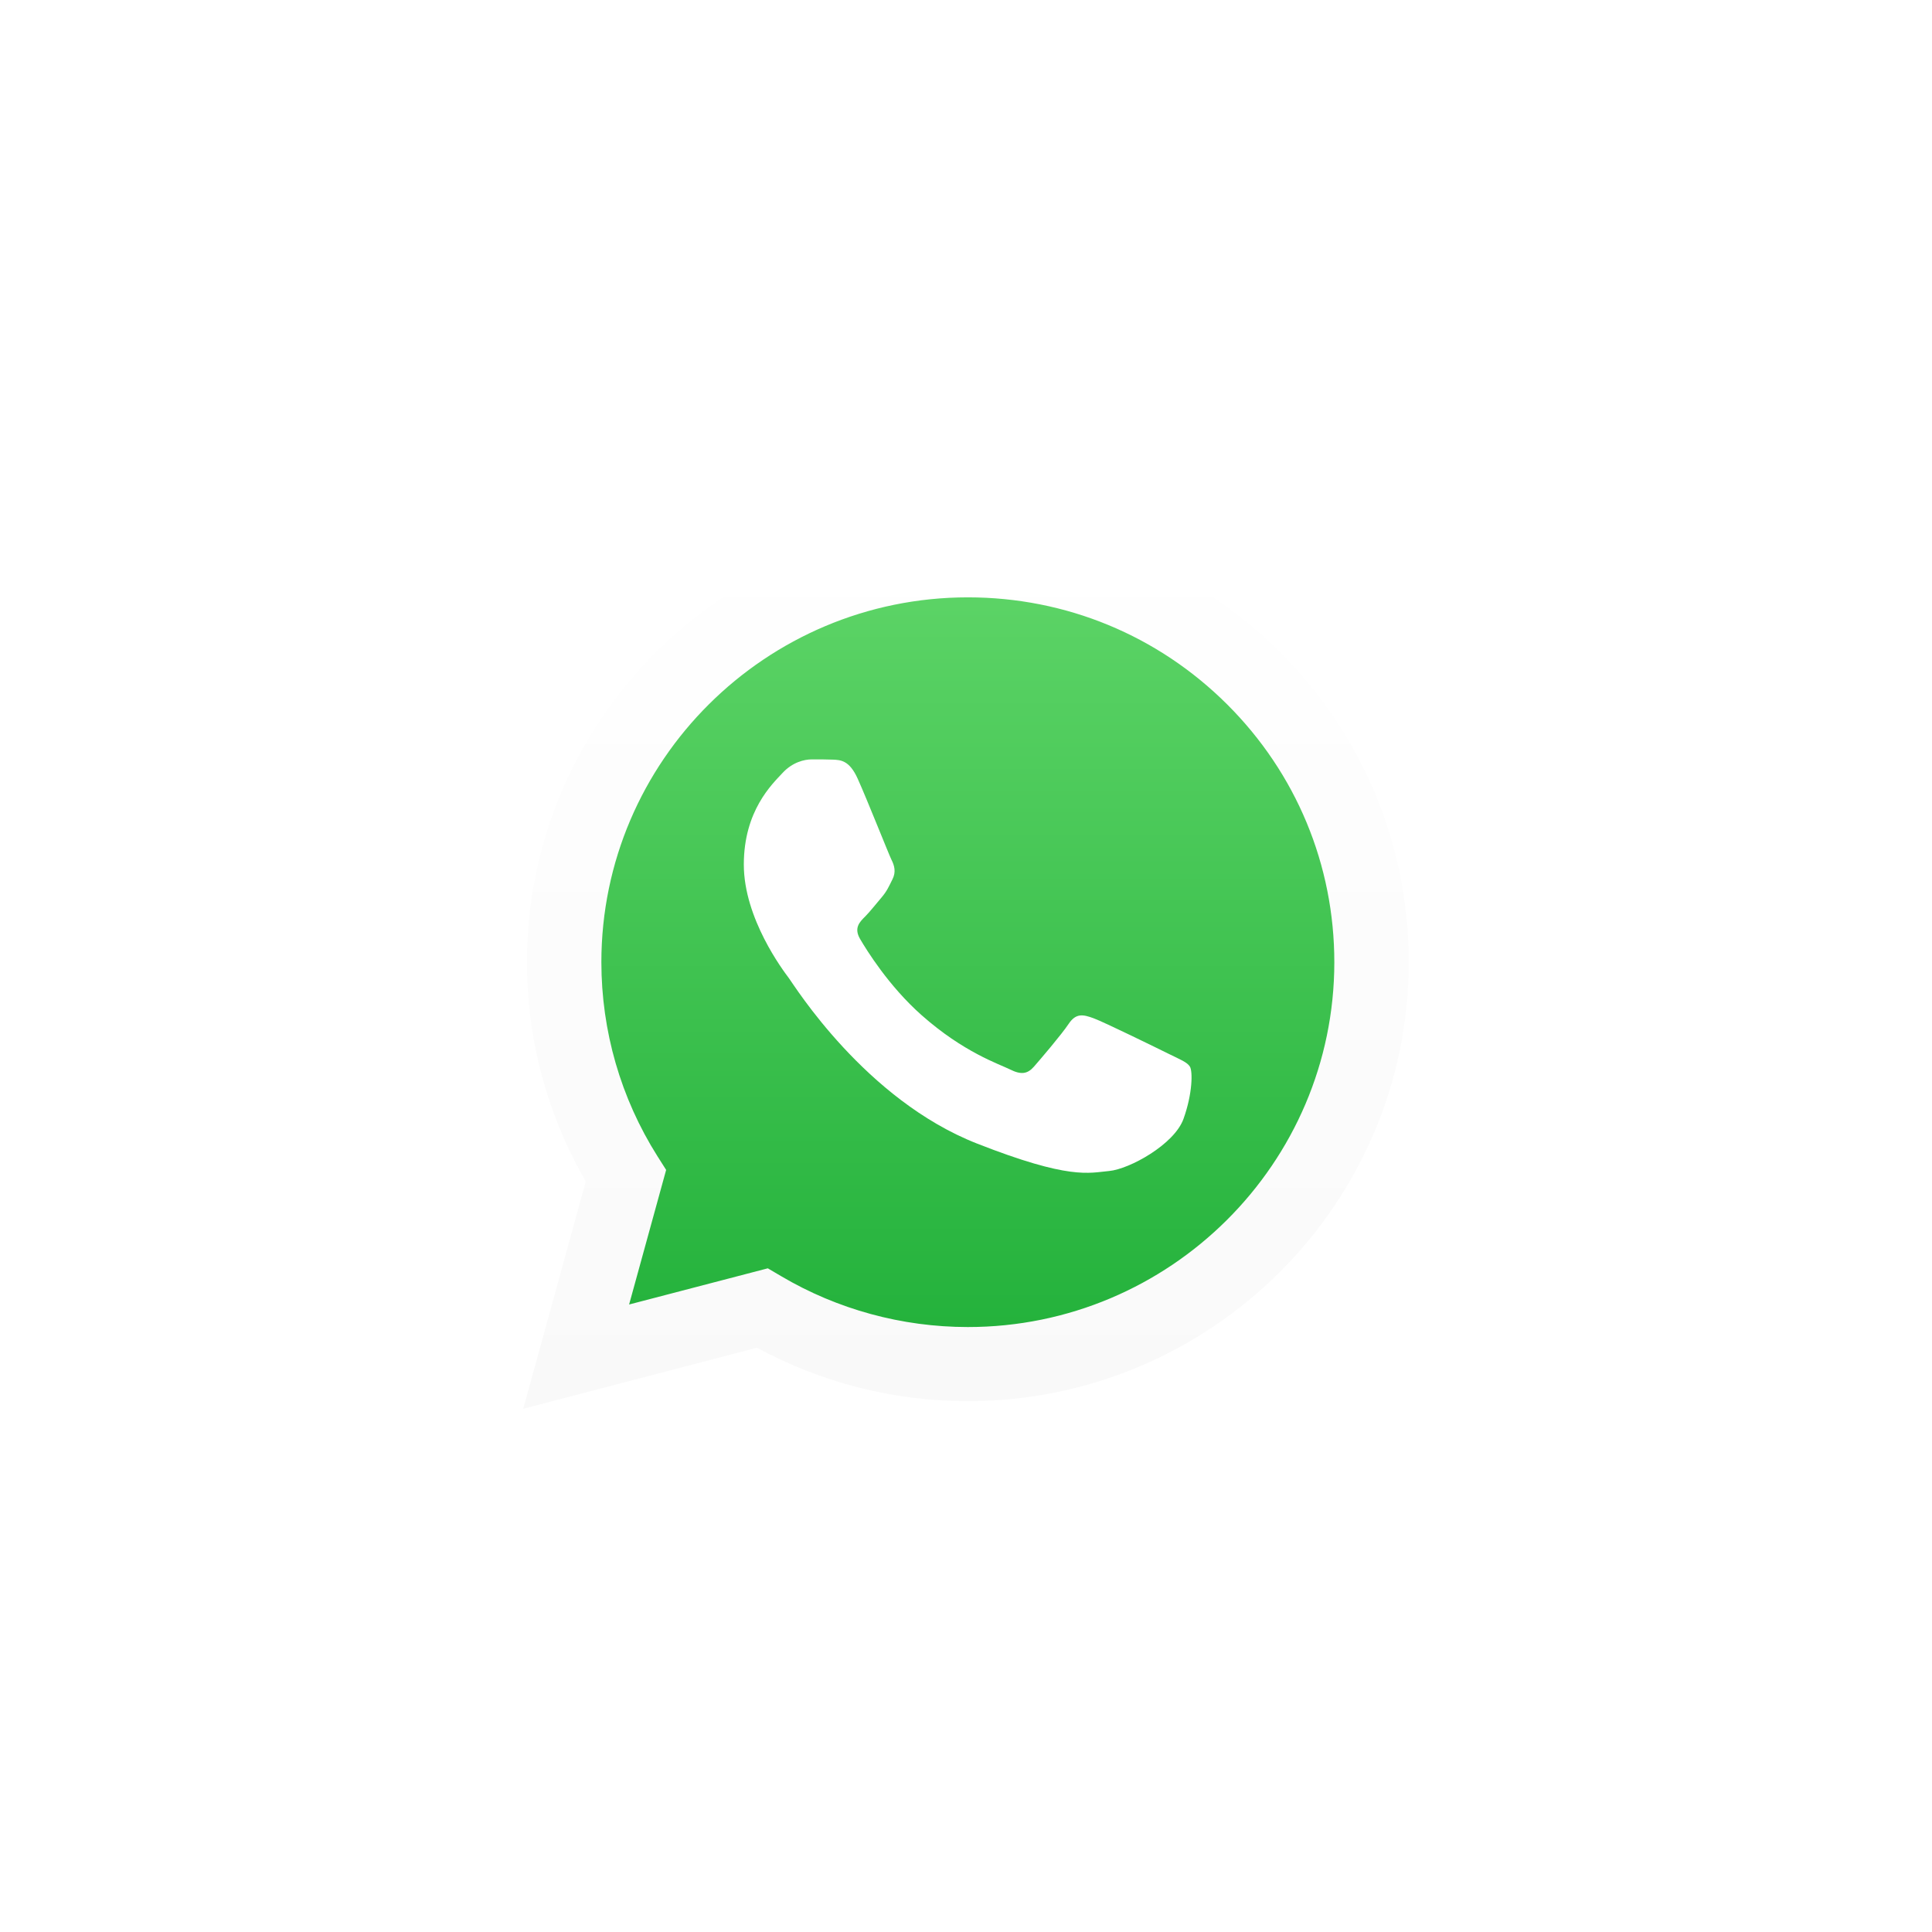 <svg width="48" height="48" viewBox="0 0 48 48" fill="none" xmlns="http://www.w3.org/2000/svg">
<g filter="url(#filter0_d_3119_4794)">
<circle cx="24" cy="24" r="20" fill="white"/>
</g>
<path d="M13.469 23.904C13.469 25.759 13.956 27.57 14.881 29.166L13.381 34.619L18.987 33.156C20.537 33.996 22.274 34.437 24.04 34.437H24.044C29.872 34.437 34.616 29.715 34.619 23.913C34.62 21.101 33.521 18.457 31.524 16.467C29.528 14.478 26.873 13.382 24.044 13.381C18.215 13.381 13.472 18.102 13.47 23.904" fill="url(#paint0_linear_3119_4794)"/>
<path d="M13.092 23.901C13.091 25.822 13.595 27.698 14.554 29.351L13 35L18.807 33.484C20.407 34.353 22.208 34.811 24.041 34.811H24.046C30.083 34.811 34.997 29.92 35 23.91C35.001 20.997 33.862 18.258 31.794 16.197C29.726 14.137 26.976 13.001 24.046 13C18.008 13 13.094 17.89 13.092 23.901H13.092ZM16.55 29.066L16.333 28.724C15.422 27.281 14.941 25.614 14.941 23.902C14.943 18.906 19.027 14.841 24.049 14.841C26.482 14.842 28.767 15.786 30.486 17.498C32.205 19.211 33.151 21.488 33.151 23.909C33.148 28.905 29.064 32.97 24.046 32.97H24.043C22.409 32.969 20.806 32.532 19.409 31.707L19.076 31.511L15.63 32.41L16.55 29.066V29.066Z" fill="url(#paint1_linear_3119_4794)"/>
<path d="M21.308 19.344C21.103 18.89 20.887 18.881 20.692 18.873C20.532 18.866 20.35 18.867 20.167 18.867C19.985 18.867 19.688 18.935 19.438 19.208C19.187 19.48 18.48 20.139 18.48 21.48C18.48 22.821 19.46 24.116 19.597 24.298C19.734 24.48 21.491 27.319 24.273 28.411C26.584 29.319 27.055 29.138 27.557 29.093C28.059 29.047 29.176 28.434 29.404 27.797C29.632 27.161 29.632 26.616 29.564 26.502C29.496 26.388 29.313 26.32 29.039 26.184C28.765 26.048 27.42 25.389 27.169 25.298C26.918 25.207 26.736 25.161 26.553 25.434C26.371 25.707 25.846 26.32 25.687 26.502C25.527 26.684 25.367 26.707 25.094 26.57C24.82 26.434 23.938 26.146 22.893 25.218C22.079 24.496 21.53 23.604 21.37 23.331C21.21 23.059 21.353 22.911 21.49 22.775C21.613 22.653 21.764 22.457 21.901 22.298C22.037 22.139 22.083 22.026 22.174 21.844C22.266 21.662 22.22 21.503 22.151 21.366C22.083 21.23 21.551 19.883 21.308 19.344" fill="white"/>
<defs>
<filter id="filter0_d_3119_4794" x="0" y="0" width="48" height="48" filterUnits="userSpaceOnUse" color-interpolation-filters="sRGB">
<feFlood flood-opacity="0" result="BackgroundImageFix"/>
<feColorMatrix in="SourceAlpha" type="matrix" values="0 0 0 0 0 0 0 0 0 0 0 0 0 0 0 0 0 0 127 0" result="hardAlpha"/>
<feOffset/>
<feGaussianBlur stdDeviation="2"/>
<feComposite in2="hardAlpha" operator="out"/>
<feColorMatrix type="matrix" values="0 0 0 0 0 0 0 0 0 0 0 0 0 0 0 0 0 0 0.25 0"/>
<feBlend mode="normal" in2="BackgroundImageFix" result="effect1_dropShadow_3119_4794"/>
<feBlend mode="normal" in="SourceGraphic" in2="effect1_dropShadow_3119_4794" result="shape"/>
</filter>
<linearGradient id="paint0_linear_3119_4794" x1="24" y1="34.619" x2="24" y2="13.381" gradientUnits="userSpaceOnUse">
<stop stop-color="#1FAF38"/>
<stop offset="1" stop-color="#60D669"/>
</linearGradient>
<linearGradient id="paint1_linear_3119_4794" x1="24" y1="35" x2="24" y2="13" gradientUnits="userSpaceOnUse">
<stop stop-color="#F9F9F9"/>
<stop offset="1" stop-color="white"/>
</linearGradient>
</defs>
</svg>
